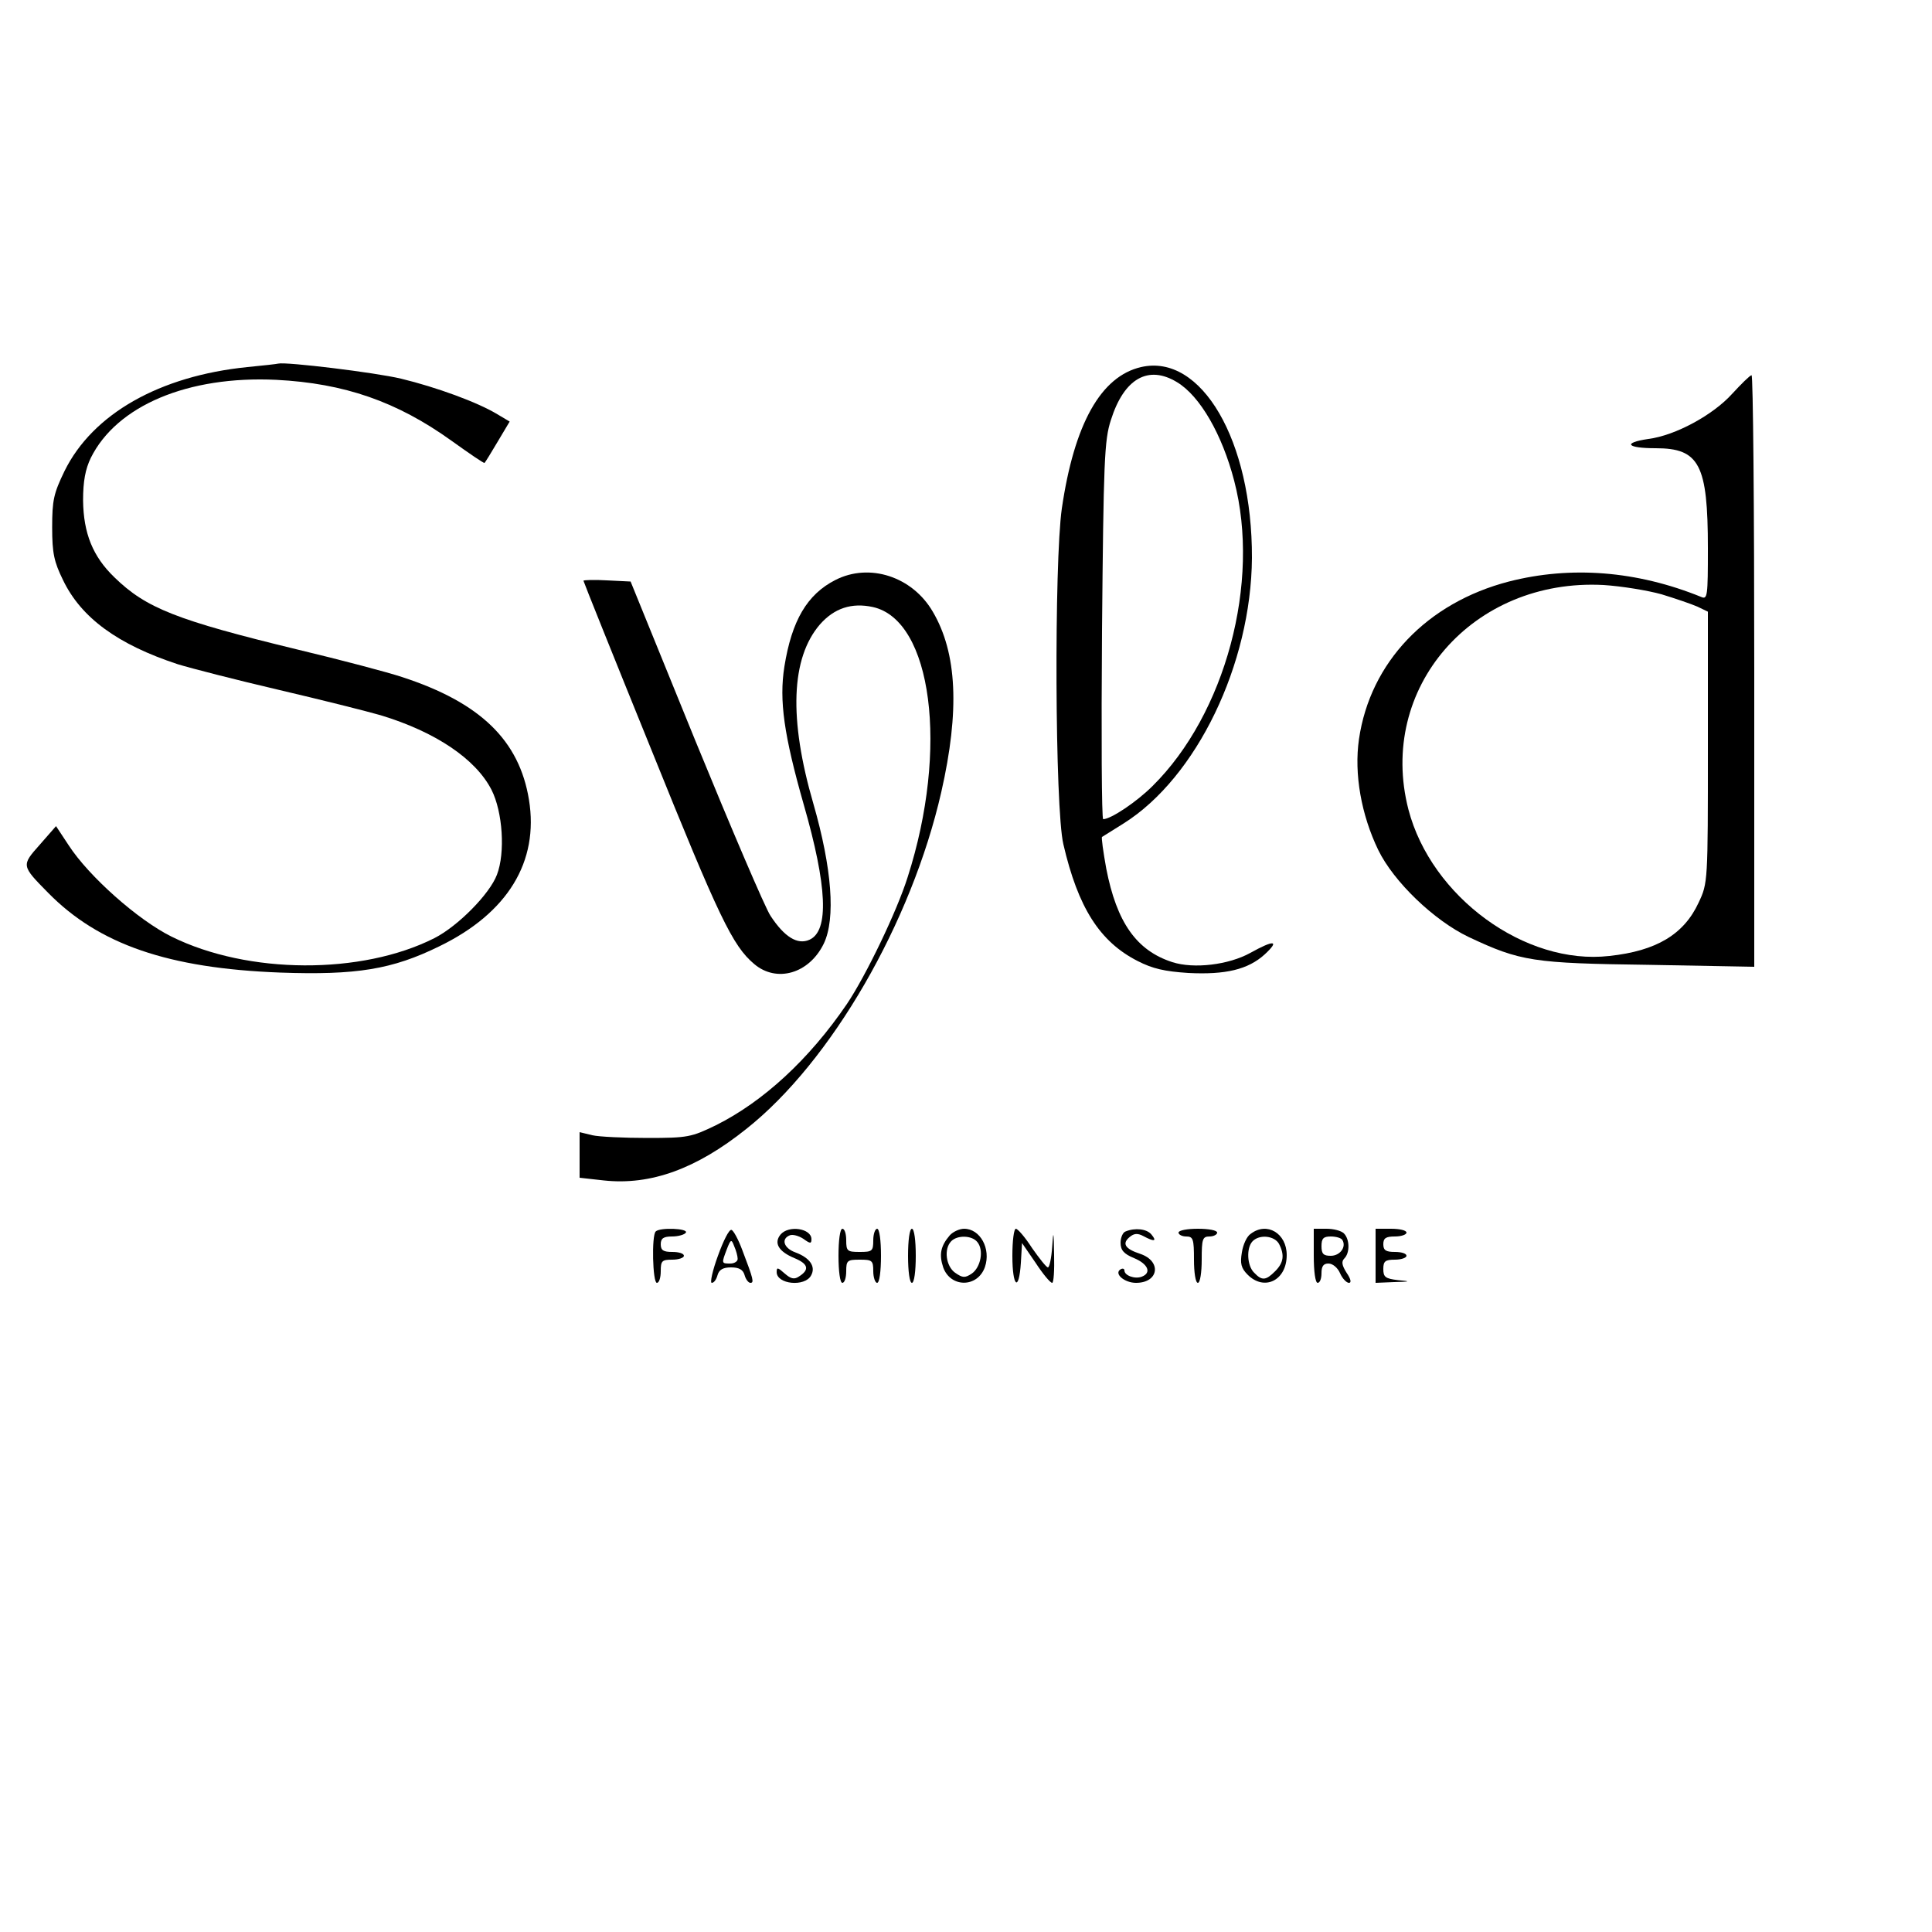<?xml version="1.0" standalone="no"?>
<!DOCTYPE svg PUBLIC "-//W3C//DTD SVG 20010904//EN"
 "http://www.w3.org/TR/2001/REC-SVG-20010904/DTD/svg10.dtd">
<svg version="1.0" xmlns="http://www.w3.org/2000/svg"
 width="500pt" height="500pt" viewBox="0 0 500 500"
 preserveAspectRatio="xMidYMid meet">

<g transform="translate(0,500) scale(0.1,-0.1)"
fill="#000000" stroke="none">
<path d="M640 4050 c-227 -23 -400 -121 -473 -269 -28 -58 -32 -75 -32 -146 0
-67 5 -89 28 -136 47 -98 142 -167 297 -218 36 -11 153 -41 260 -66 107 -25
227 -55 265 -66 142 -43 246 -113 287 -193 29 -57 36 -163 14 -220 -19 -50
-101 -133 -162 -164 -188 -95 -482 -94 -680 4 -87 43 -214 156 -266 236 l-33
50 -42 -48 c-48 -54 -48 -54 22 -125 131 -133 310 -195 600 -206 197 -7 290 8
412 68 177 86 258 219 232 379 -25 154 -126 252 -329 318 -36 12 -157 44 -270
71 -313 76 -392 107 -474 187 -56 54 -80 114 -81 199 0 50 6 81 20 110 67 135
251 213 480 202 176 -9 312 -56 454 -158 46 -33 84 -59 85 -57 2 2 17 26 34
55 l31 52 -32 19 c-51 31 -158 70 -249 92 -67 16 -298 44 -318 39 -3 -1 -39
-5 -80 -9z"/>
<path d="M2953 4050 c-104 -24 -173 -147 -205 -366 -20 -140 -18 -777 4 -869
38 -164 94 -252 192 -302 39 -20 70 -27 131 -31 97 -5 155 9 198 48 40 37 24
38 -37 4 -56 -31 -146 -42 -202 -24 -93 30 -144 103 -171 242 -8 44 -13 81
-11 82 2 1 27 17 56 35 189 119 330 412 332 687 1 304 -131 530 -287 494z m93
-39 c60 -36 117 -136 148 -255 69 -263 -23 -604 -211 -790 -41 -41 -108 -86
-128 -86 -4 0 -5 219 -3 488 4 440 6 493 23 545 34 108 97 143 171 98z"/>
<path d="M4482 3980 c-49 -54 -146 -107 -216 -116 -68 -10 -56 -24 19 -24 113
0 135 -42 135 -259 0 -123 -1 -133 -17 -126 -167 68 -338 81 -498 40 -212 -55
-359 -209 -388 -408 -13 -90 6 -196 50 -287 40 -82 144 -182 234 -225 134 -63
166 -68 467 -72 l272 -5 0 766 c0 421 -3 766 -7 765 -5 -1 -27 -23 -51 -49z
m-182 -518 c36 -11 77 -25 93 -32 l27 -13 0 -351 c0 -349 0 -351 -24 -402 -38
-82 -109 -125 -231 -138 -218 -25 -461 153 -520 379 -81 314 166 599 505 581
47 -3 114 -14 150 -24z"/>
<path d="M2162 3499 c-73 -37 -113 -105 -132 -224 -14 -88 -1 -178 50 -357 61
-212 66 -327 15 -350 -31 -14 -65 7 -101 62 -14 21 -101 225 -194 452 l-168
413 -61 3 c-33 2 -61 1 -61 -1 0 -2 79 -199 176 -438 175 -434 210 -507 266
-554 58 -49 142 -25 180 53 31 65 21 195 -27 362 -64 220 -58 377 17 464 37
42 82 57 137 45 153 -34 197 -366 90 -699 -28 -89 -108 -255 -157 -328 -98
-144 -217 -253 -339 -314 -64 -31 -73 -33 -178 -33 -60 0 -125 3 -142 7 l-33
8 0 -59 0 -59 63 -7 c121 -13 239 30 368 133 220 174 428 534 505 872 48 211
41 360 -22 467 -53 91 -164 127 -252 82z"/>
<path d="M1697 1813 c-11 -10 -8 -133 3 -133 6 0 10 14 10 30 0 27 3 30 30 30
17 0 30 5 30 10 0 6 -13 10 -30 10 -23 0 -30 4 -30 20 0 15 7 20 29 20 17 0
33 5 36 10 7 11 -67 14 -78 3z"/>
<path d="M1858 1750 c-14 -38 -21 -70 -16 -70 6 0 12 9 15 20 4 14 14 20 35
20 21 0 31 -6 35 -20 3 -11 10 -20 15 -20 10 0 8 9 -21 85 -10 27 -23 51 -28
52 -6 2 -21 -28 -35 -67z m51 -7 c1 -7 -8 -13 -19 -13 -23 0 -23 0 -9 37 10
26 12 27 19 8 5 -11 9 -26 9 -32z"/>
<path d="M2020 1805 c-18 -22 -5 -44 36 -61 36 -15 40 -30 11 -48 -12 -8 -21
-5 -36 8 -18 16 -21 17 -21 4 0 -32 73 -39 89 -9 13 23 -3 46 -41 60 -30 11
-37 35 -14 44 7 3 23 -1 35 -9 18 -13 21 -13 21 -1 0 28 -59 37 -80 12z"/>
<path d="M2170 1750 c0 -40 4 -70 10 -70 6 0 10 14 10 30 0 28 3 30 35 30 32
0 35 -2 35 -30 0 -16 5 -30 10 -30 6 0 10 30 10 70 0 40 -4 70 -10 70 -5 0
-10 -13 -10 -30 0 -28 -3 -30 -35 -30 -32 0 -35 2 -35 30 0 17 -4 30 -10 30
-6 0 -10 -30 -10 -70z"/>
<path d="M2350 1750 c0 -40 4 -70 10 -70 6 0 10 30 10 70 0 40 -4 70 -10 70
-6 0 -10 -30 -10 -70z"/>
<path d="M2458 1803 c-24 -28 -28 -50 -17 -83 19 -53 89 -53 108 1 16 47 -12
99 -54 99 -12 0 -29 -8 -37 -17z m71 -17 c18 -21 9 -66 -14 -82 -18 -12 -24
-11 -43 2 -24 17 -30 62 -10 82 16 16 53 15 67 -2z"/>
<path d="M2620 1750 c0 -81 17 -95 22 -18 l3 51 35 -51 c19 -29 38 -52 43 -52
4 0 6 33 5 73 -1 62 -2 65 -5 20 -2 -29 -7 -53 -11 -53 -4 0 -22 23 -41 50
-18 28 -37 50 -42 50 -5 0 -9 -31 -9 -70z"/>
<path d="M2913 1813 c-7 -2 -13 -16 -13 -29 0 -19 8 -29 35 -40 36 -15 46 -38
20 -48 -18 -7 -45 3 -45 16 0 5 -5 6 -10 3 -18 -11 10 -35 40 -35 59 0 67 56
11 75 -40 13 -48 27 -27 44 11 9 20 10 35 2 28 -15 36 -14 21 4 -12 15 -43 18
-67 8z"/>
<path d="M3050 1810 c0 -5 9 -10 20 -10 18 0 20 -7 20 -60 0 -33 4 -60 10 -60
6 0 10 27 10 60 0 53 2 60 20 60 11 0 20 5 20 10 0 6 -22 10 -50 10 -27 0 -50
-4 -50 -10z"/>
<path d="M3237 1807 c-10 -6 -20 -28 -23 -48 -5 -29 -2 -41 15 -58 43 -43 101
-15 101 51 0 56 -51 87 -93 55z m73 -26 c15 -29 12 -49 -10 -71 -24 -24 -34
-25 -54 -4 -19 18 -21 65 -4 82 18 18 56 14 68 -7z"/>
<path d="M3400 1750 c0 -40 4 -70 10 -70 6 0 10 11 10 25 0 18 5 25 18 25 11
0 24 -11 30 -25 6 -14 17 -25 23 -25 7 0 5 10 -6 26 -12 19 -14 29 -6 37 15
15 14 50 -1 65 -7 7 -27 12 -45 12 l-33 0 0 -70z m74 41 c11 -18 -6 -41 -30
-41 -19 0 -24 5 -24 25 0 20 5 25 24 25 14 0 27 -4 30 -9z"/>
<path d="M3560 1750 l0 -70 48 2 c43 1 44 2 10 5 -33 4 -38 8 -38 29 0 20 5
24 30 24 17 0 30 5 30 10 0 6 -13 10 -30 10 -23 0 -30 4 -30 20 0 16 7 20 30
20 17 0 30 5 30 10 0 6 -18 10 -40 10 l-40 0 0 -70z"/>
</g>
</svg>
